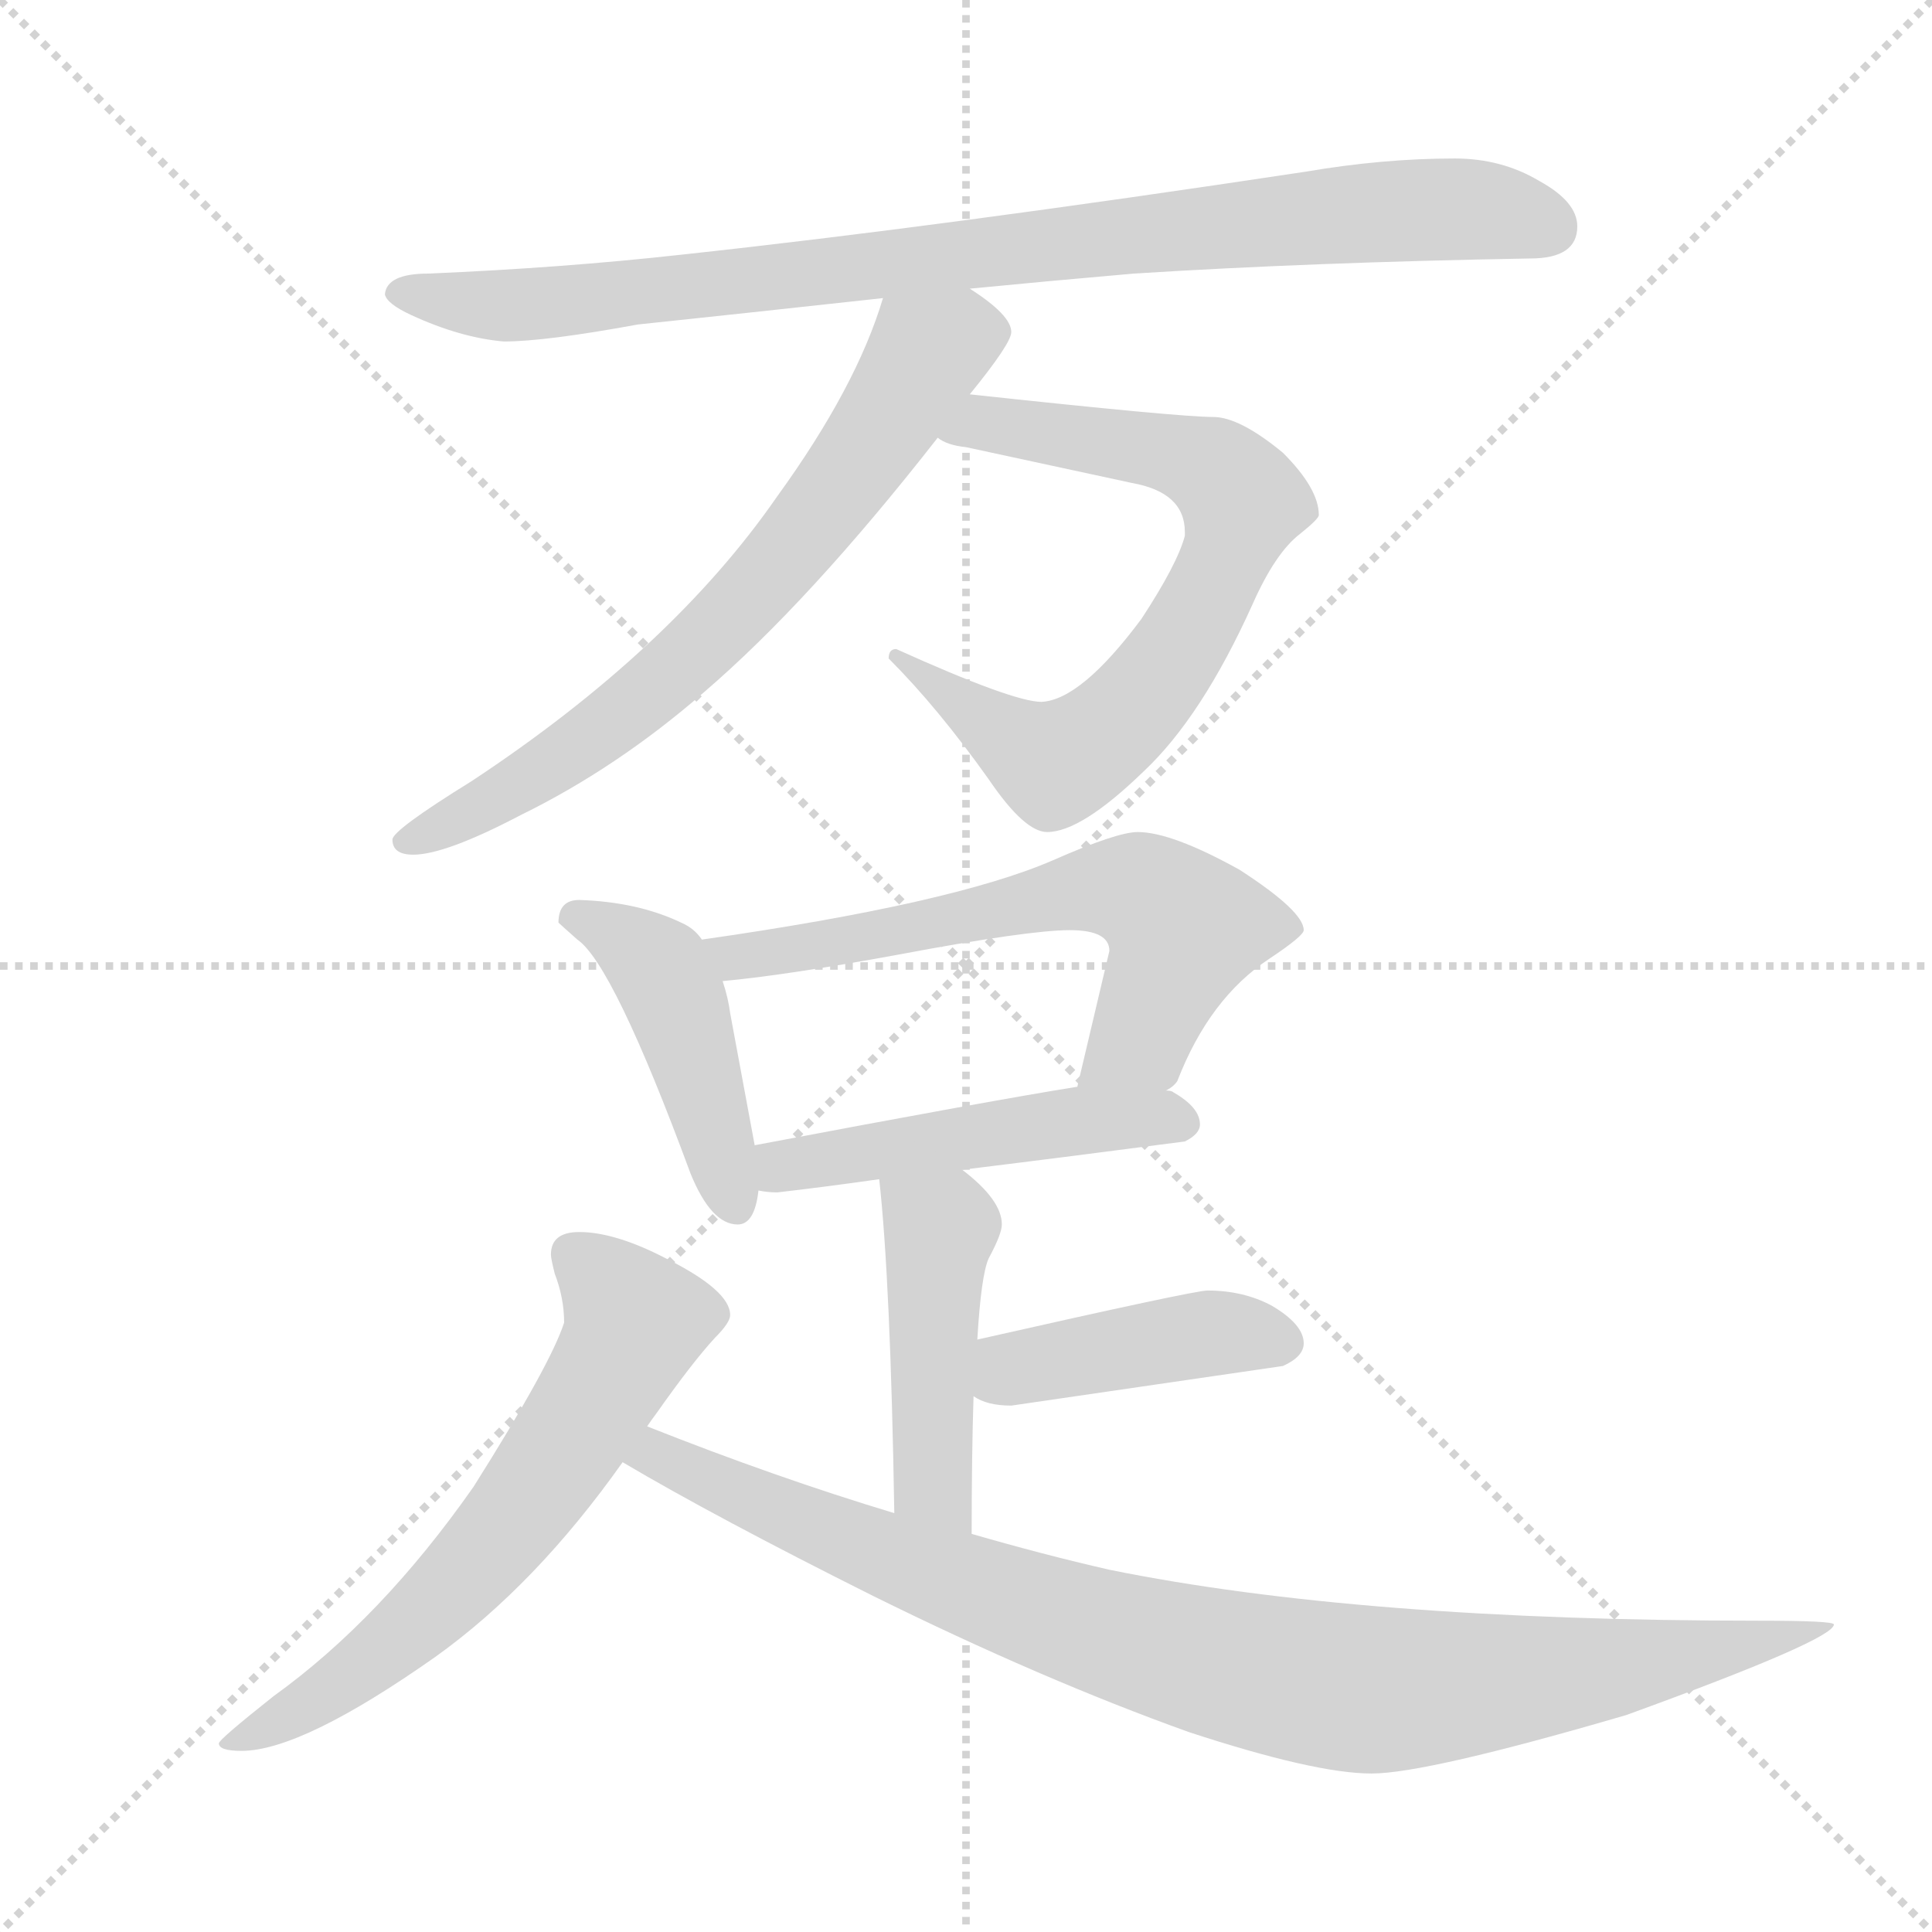 <svg xmlns="http://www.w3.org/2000/svg" version="1.1" viewBox="0 0 1024 1024">
  <g stroke="lightgray" stroke-dasharray="1,1" stroke-width="1" transform="scale(4, 4)">
    <line x1="0" y1="0" x2="256" y2="256" />
    <line x1="256" y1="0" x2="0" y2="256" />
    <line x1="128" y1="0" x2="128" y2="256" />
    <line x1="0" y1="128" x2="256" y2="128" />
  </g>
  <g transform="scale(1.0, -1.0) translate(0.0, -803.00)">
    <style type="text/css">
      
        @keyframes keyframes0 {
          from {
            stroke: blue;
            stroke-dashoffset: 868;
            stroke-width: 128;
          }
          74% {
            animation-timing-function: step-end;
            stroke: blue;
            stroke-dashoffset: 0;
            stroke-width: 128;
          }
          to {
            stroke: black;
            stroke-width: 1024;
          }
        }
        #make-me-a-hanzi-animation-0 {
          animation: keyframes0 0.956s both;
          animation-delay: 0s;
          animation-timing-function: linear;
        }
      
        @keyframes keyframes1 {
          from {
            stroke: blue;
            stroke-dashoffset: 698;
            stroke-width: 128;
          }
          69% {
            animation-timing-function: step-end;
            stroke: blue;
            stroke-dashoffset: 0;
            stroke-width: 128;
          }
          to {
            stroke: black;
            stroke-width: 1024;
          }
        }
        #make-me-a-hanzi-animation-1 {
          animation: keyframes1 0.818s both;
          animation-delay: 0.956s;
          animation-timing-function: linear;
        }
      
        @keyframes keyframes2 {
          from {
            stroke: blue;
            stroke-dashoffset: 678;
            stroke-width: 128;
          }
          69% {
            animation-timing-function: step-end;
            stroke: blue;
            stroke-dashoffset: 0;
            stroke-width: 128;
          }
          to {
            stroke: black;
            stroke-width: 1024;
          }
        }
        #make-me-a-hanzi-animation-2 {
          animation: keyframes2 0.802s both;
          animation-delay: 1.774s;
          animation-timing-function: linear;
        }
      
        @keyframes keyframes3 {
          from {
            stroke: blue;
            stroke-dashoffset: 438;
            stroke-width: 128;
          }
          59% {
            animation-timing-function: step-end;
            stroke: blue;
            stroke-dashoffset: 0;
            stroke-width: 128;
          }
          to {
            stroke: black;
            stroke-width: 1024;
          }
        }
        #make-me-a-hanzi-animation-3 {
          animation: keyframes3 0.606s both;
          animation-delay: 2.576s;
          animation-timing-function: linear;
        }
      
        @keyframes keyframes4 {
          from {
            stroke: blue;
            stroke-dashoffset: 610;
            stroke-width: 128;
          }
          67% {
            animation-timing-function: step-end;
            stroke: blue;
            stroke-dashoffset: 0;
            stroke-width: 128;
          }
          to {
            stroke: black;
            stroke-width: 1024;
          }
        }
        #make-me-a-hanzi-animation-4 {
          animation: keyframes4 0.746s both;
          animation-delay: 3.183s;
          animation-timing-function: linear;
        }
      
        @keyframes keyframes5 {
          from {
            stroke: blue;
            stroke-dashoffset: 477;
            stroke-width: 128;
          }
          61% {
            animation-timing-function: step-end;
            stroke: blue;
            stroke-dashoffset: 0;
            stroke-width: 128;
          }
          to {
            stroke: black;
            stroke-width: 1024;
          }
        }
        #make-me-a-hanzi-animation-5 {
          animation: keyframes5 0.638s both;
          animation-delay: 3.929s;
          animation-timing-function: linear;
        }
      
        @keyframes keyframes6 {
          from {
            stroke: blue;
            stroke-dashoffset: 448;
            stroke-width: 128;
          }
          59% {
            animation-timing-function: step-end;
            stroke: blue;
            stroke-dashoffset: 0;
            stroke-width: 128;
          }
          to {
            stroke: black;
            stroke-width: 1024;
          }
        }
        #make-me-a-hanzi-animation-6 {
          animation: keyframes6 0.615s both;
          animation-delay: 4.567s;
          animation-timing-function: linear;
        }
      
        @keyframes keyframes7 {
          from {
            stroke: blue;
            stroke-dashoffset: 416;
            stroke-width: 128;
          }
          58% {
            animation-timing-function: step-end;
            stroke: blue;
            stroke-dashoffset: 0;
            stroke-width: 128;
          }
          to {
            stroke: black;
            stroke-width: 1024;
          }
        }
        #make-me-a-hanzi-animation-7 {
          animation: keyframes7 0.589s both;
          animation-delay: 5.182s;
          animation-timing-function: linear;
        }
      
        @keyframes keyframes8 {
          from {
            stroke: blue;
            stroke-dashoffset: 614;
            stroke-width: 128;
          }
          67% {
            animation-timing-function: step-end;
            stroke: blue;
            stroke-dashoffset: 0;
            stroke-width: 128;
          }
          to {
            stroke: black;
            stroke-width: 1024;
          }
        }
        #make-me-a-hanzi-animation-8 {
          animation: keyframes8 0.75s both;
          animation-delay: 5.77s;
          animation-timing-function: linear;
        }
      
        @keyframes keyframes9 {
          from {
            stroke: blue;
            stroke-dashoffset: 913;
            stroke-width: 128;
          }
          75% {
            animation-timing-function: step-end;
            stroke: blue;
            stroke-dashoffset: 0;
            stroke-width: 128;
          }
          to {
            stroke: black;
            stroke-width: 1024;
          }
        }
        #make-me-a-hanzi-animation-9 {
          animation: keyframes9 0.993s both;
          animation-delay: 6.52s;
          animation-timing-function: linear;
        }
      
    </style>
    
      <path d="M 771 719 Q 733 719 692 712 Q 500 683 361 668 Q 298 661 227 658 Q 205 658 204 647 Q 205 642 218 636 Q 244 624 267 622 Q 289 622 338 631 Q 395 637 468 645 L 514 650 Q 555 654 601 658 Q 696 664 811 666 Q 836 666 836 683 Q 836 696 816 707 Q 796 719 771 719 Z" fill="lightgray" />
    
      <path d="M 497 571 Q 502 567 512 566 L 600 547 Q 628 542 628 521 L 628 519 Q 624 504 605 475 Q 573 432 552 431 Q 537 431 475 459 Q 471 459 471 454 Q 497 428 524 390 Q 543 362 555 362 Q 573 362 606 394 Q 637 423 664 483 Q 676 510 689 520 Q 699 528 699 530 Q 699 544 680 563 Q 657 582 643 582 Q 625 582 514 594 C 484 597 469 581 497 571 Z" fill="lightgray" />
    
      <path d="M 468 645 Q 454 598 412 540 Q 356 459 250 389 Q 208 363 208 358 Q 208 350 219 350 Q 236 350 276 371 Q 327 396 373 436 Q 429 484 497 571 L 514 594 Q 536 621 536 627 Q 536 636 514 650 C 490 667 477 673 468 645 Z" fill="lightgray" />
    
      <path d="M 307 326 Q 296 326 296 314 Q 297 313 306 305 Q 325 292 366 181 Q 377 154 391 154 Q 400 154 402 172 L 400 196 L 387 266 Q 386 274 383 283 L 372 305 Q 368 311 361 314 Q 338 325 307 326 Z" fill="lightgray" />
    
      <path d="M 618 225 Q 622 227 624 230 Q 641 274 673 295 Q 691 307 691 310 Q 691 320 657 342 Q 621 362 603 362 Q 592 362 558 347 Q 505 324 372 305 C 342 301 353 280 383 283 Q 416 286 476 297 Q 545 310 567 310 Q 588 310 588 299 L 571 227 C 564 198 599 202 618 225 Z" fill="lightgray" />
    
      <path d="M 402 172 Q 407 171 412 171 Q 438 174 466 178 L 510 183 Q 567 190 628 198 Q 636 202 636 207 Q 636 216 622 224 Q 621 225 618 225 L 571 227 Q 527 220 400 196 C 371 190 372 176 402 172 Z" fill="lightgray" />
    
      <path d="M 466 178 Q 472 124 474 1 C 475 -29 515 -40 515 -10 Q 515 32 516 63 L 518 93 Q 520 127 524 136 Q 531 149 531 154 Q 531 167 510 183 C 487 202 463 208 466 178 Z" fill="lightgray" />
    
      <path d="M 516 63 Q 523 58 536 58 Q 605 68 680 79 Q 691 84 691 91 Q 691 101 674 111 Q 659 119 640 119 Q 633 119 518 93 C 489 86 489 77 516 63 Z" fill="lightgray" />
    
      <path d="M 343 47 Q 345 50 348 54 Q 367 81 379 94 Q 387 102 387 106 Q 387 119 353 136 Q 326 150 307 150 Q 292 150 292 138 Q 292 136 294 128 Q 299 115 299 102 Q 292 80 251 15 Q 202 -55 145 -96 Q 116 -119 116 -121 Q 116 -125 128 -125 Q 160 -125 231 -75 Q 284 -37 330 28 L 343 47 Z" fill="lightgray" />
    
      <path d="M 474 1 Q 411 20 343 47 C 315 58 304 43 330 28 Q 379 -1 463 -43 Q 552 -87 630 -115 Q 697 -137 727 -137 Q 756 -137 862 -106 Q 972 -66 972 -58 Q 972 -56 932 -56 Q 721 -56 588 -29 Q 553 -21 515 -10 L 474 1 Z" fill="lightgray" />
    
    
      <clipPath id="make-me-a-hanzi-clip-0">
        <path d="M 771 719 Q 733 719 692 712 Q 500 683 361 668 Q 298 661 227 658 Q 205 658 204 647 Q 205 642 218 636 Q 244 624 267 622 Q 289 622 338 631 Q 395 637 468 645 L 514 650 Q 555 654 601 658 Q 696 664 811 666 Q 836 666 836 683 Q 836 696 816 707 Q 796 719 771 719 Z" />
      </clipPath>
      <path clip-path="url(#make-me-a-hanzi-clip-0)" d="M 211 648 L 294 642 L 749 692 L 799 690 L 819 683" fill="none" id="make-me-a-hanzi-animation-0" stroke-dasharray="740 1480" stroke-linecap="round" />
    
      <clipPath id="make-me-a-hanzi-clip-1">
        <path d="M 497 571 Q 502 567 512 566 L 600 547 Q 628 542 628 521 L 628 519 Q 624 504 605 475 Q 573 432 552 431 Q 537 431 475 459 Q 471 459 471 454 Q 497 428 524 390 Q 543 362 555 362 Q 573 362 606 394 Q 637 423 664 483 Q 676 510 689 520 Q 699 528 699 530 Q 699 544 680 563 Q 657 582 643 582 Q 625 582 514 594 C 484 597 469 581 497 571 Z" />
      </clipPath>
      <path clip-path="url(#make-me-a-hanzi-clip-1)" d="M 506 573 L 524 580 L 633 559 L 655 544 L 655 520 L 615 445 L 591 418 L 559 398 L 488 444 L 485 454 L 478 452" fill="none" id="make-me-a-hanzi-animation-1" stroke-dasharray="570 1140" stroke-linecap="round" />
    
      <clipPath id="make-me-a-hanzi-clip-2">
        <path d="M 468 645 Q 454 598 412 540 Q 356 459 250 389 Q 208 363 208 358 Q 208 350 219 350 Q 236 350 276 371 Q 327 396 373 436 Q 429 484 497 571 L 514 594 Q 536 621 536 627 Q 536 636 514 650 C 490 667 477 673 468 645 Z" />
      </clipPath>
      <path clip-path="url(#make-me-a-hanzi-clip-2)" d="M 525 628 L 491 616 L 471 580 L 412 502 L 355 445 L 261 377 L 215 356" fill="none" id="make-me-a-hanzi-animation-2" stroke-dasharray="550 1100" stroke-linecap="round" />
    
      <clipPath id="make-me-a-hanzi-clip-3">
        <path d="M 307 326 Q 296 326 296 314 Q 297 313 306 305 Q 325 292 366 181 Q 377 154 391 154 Q 400 154 402 172 L 400 196 L 387 266 Q 386 274 383 283 L 372 305 Q 368 311 361 314 Q 338 325 307 326 Z" />
      </clipPath>
      <path clip-path="url(#make-me-a-hanzi-clip-3)" d="M 306 316 L 351 288 L 390 165" fill="none" id="make-me-a-hanzi-animation-3" stroke-dasharray="310 620" stroke-linecap="round" />
    
      <clipPath id="make-me-a-hanzi-clip-4">
        <path d="M 618 225 Q 622 227 624 230 Q 641 274 673 295 Q 691 307 691 310 Q 691 320 657 342 Q 621 362 603 362 Q 592 362 558 347 Q 505 324 372 305 C 342 301 353 280 383 283 Q 416 286 476 297 Q 545 310 567 310 Q 588 310 588 299 L 571 227 C 564 198 599 202 618 225 Z" />
      </clipPath>
      <path clip-path="url(#make-me-a-hanzi-clip-4)" d="M 383 304 L 390 296 L 400 296 L 579 331 L 604 330 L 628 311 L 605 253 L 579 233" fill="none" id="make-me-a-hanzi-animation-4" stroke-dasharray="482 964" stroke-linecap="round" />
    
      <clipPath id="make-me-a-hanzi-clip-5">
        <path d="M 402 172 Q 407 171 412 171 Q 438 174 466 178 L 510 183 Q 567 190 628 198 Q 636 202 636 207 Q 636 216 622 224 Q 621 225 618 225 L 571 227 Q 527 220 400 196 C 371 190 372 176 402 172 Z" />
      </clipPath>
      <path clip-path="url(#make-me-a-hanzi-clip-5)" d="M 408 179 L 435 190 L 570 209 L 626 208" fill="none" id="make-me-a-hanzi-animation-5" stroke-dasharray="349 698" stroke-linecap="round" />
    
      <clipPath id="make-me-a-hanzi-clip-6">
        <path d="M 466 178 Q 472 124 474 1 C 475 -29 515 -40 515 -10 Q 515 32 516 63 L 518 93 Q 520 127 524 136 Q 531 149 531 154 Q 531 167 510 183 C 487 202 463 208 466 178 Z" />
      </clipPath>
      <path clip-path="url(#make-me-a-hanzi-clip-6)" d="M 474 174 L 498 152 L 494 17 L 510 -2" fill="none" id="make-me-a-hanzi-animation-6" stroke-dasharray="320 640" stroke-linecap="round" />
    
      <clipPath id="make-me-a-hanzi-clip-7">
        <path d="M 516 63 Q 523 58 536 58 Q 605 68 680 79 Q 691 84 691 91 Q 691 101 674 111 Q 659 119 640 119 Q 633 119 518 93 C 489 86 489 77 516 63 Z" />
      </clipPath>
      <path clip-path="url(#make-me-a-hanzi-clip-7)" d="M 524 70 L 538 79 L 637 96 L 680 92" fill="none" id="make-me-a-hanzi-animation-7" stroke-dasharray="288 576" stroke-linecap="round" />
    
      <clipPath id="make-me-a-hanzi-clip-8">
        <path d="M 343 47 Q 345 50 348 54 Q 367 81 379 94 Q 387 102 387 106 Q 387 119 353 136 Q 326 150 307 150 Q 292 150 292 138 Q 292 136 294 128 Q 299 115 299 102 Q 292 80 251 15 Q 202 -55 145 -96 Q 116 -119 116 -121 Q 116 -125 128 -125 Q 160 -125 231 -75 Q 284 -37 330 28 L 343 47 Z" />
      </clipPath>
      <path clip-path="url(#make-me-a-hanzi-clip-8)" d="M 304 138 L 337 102 L 274 -1 L 197 -77 L 127 -117" fill="none" id="make-me-a-hanzi-animation-8" stroke-dasharray="486 972" stroke-linecap="round" />
    
      <clipPath id="make-me-a-hanzi-clip-9">
        <path d="M 474 1 Q 411 20 343 47 C 315 58 304 43 330 28 Q 379 -1 463 -43 Q 552 -87 630 -115 Q 697 -137 727 -137 Q 756 -137 862 -106 Q 972 -66 972 -58 Q 972 -56 932 -56 Q 721 -56 588 -29 Q 553 -21 515 -10 L 474 1 Z" />
      </clipPath>
      <path clip-path="url(#make-me-a-hanzi-clip-9)" d="M 338 30 L 348 32 L 464 -20 L 582 -62 L 724 -93 L 843 -84 L 970 -58" fill="none" id="make-me-a-hanzi-animation-9" stroke-dasharray="785 1570" stroke-linecap="round" />
    
  </g>
</svg>
